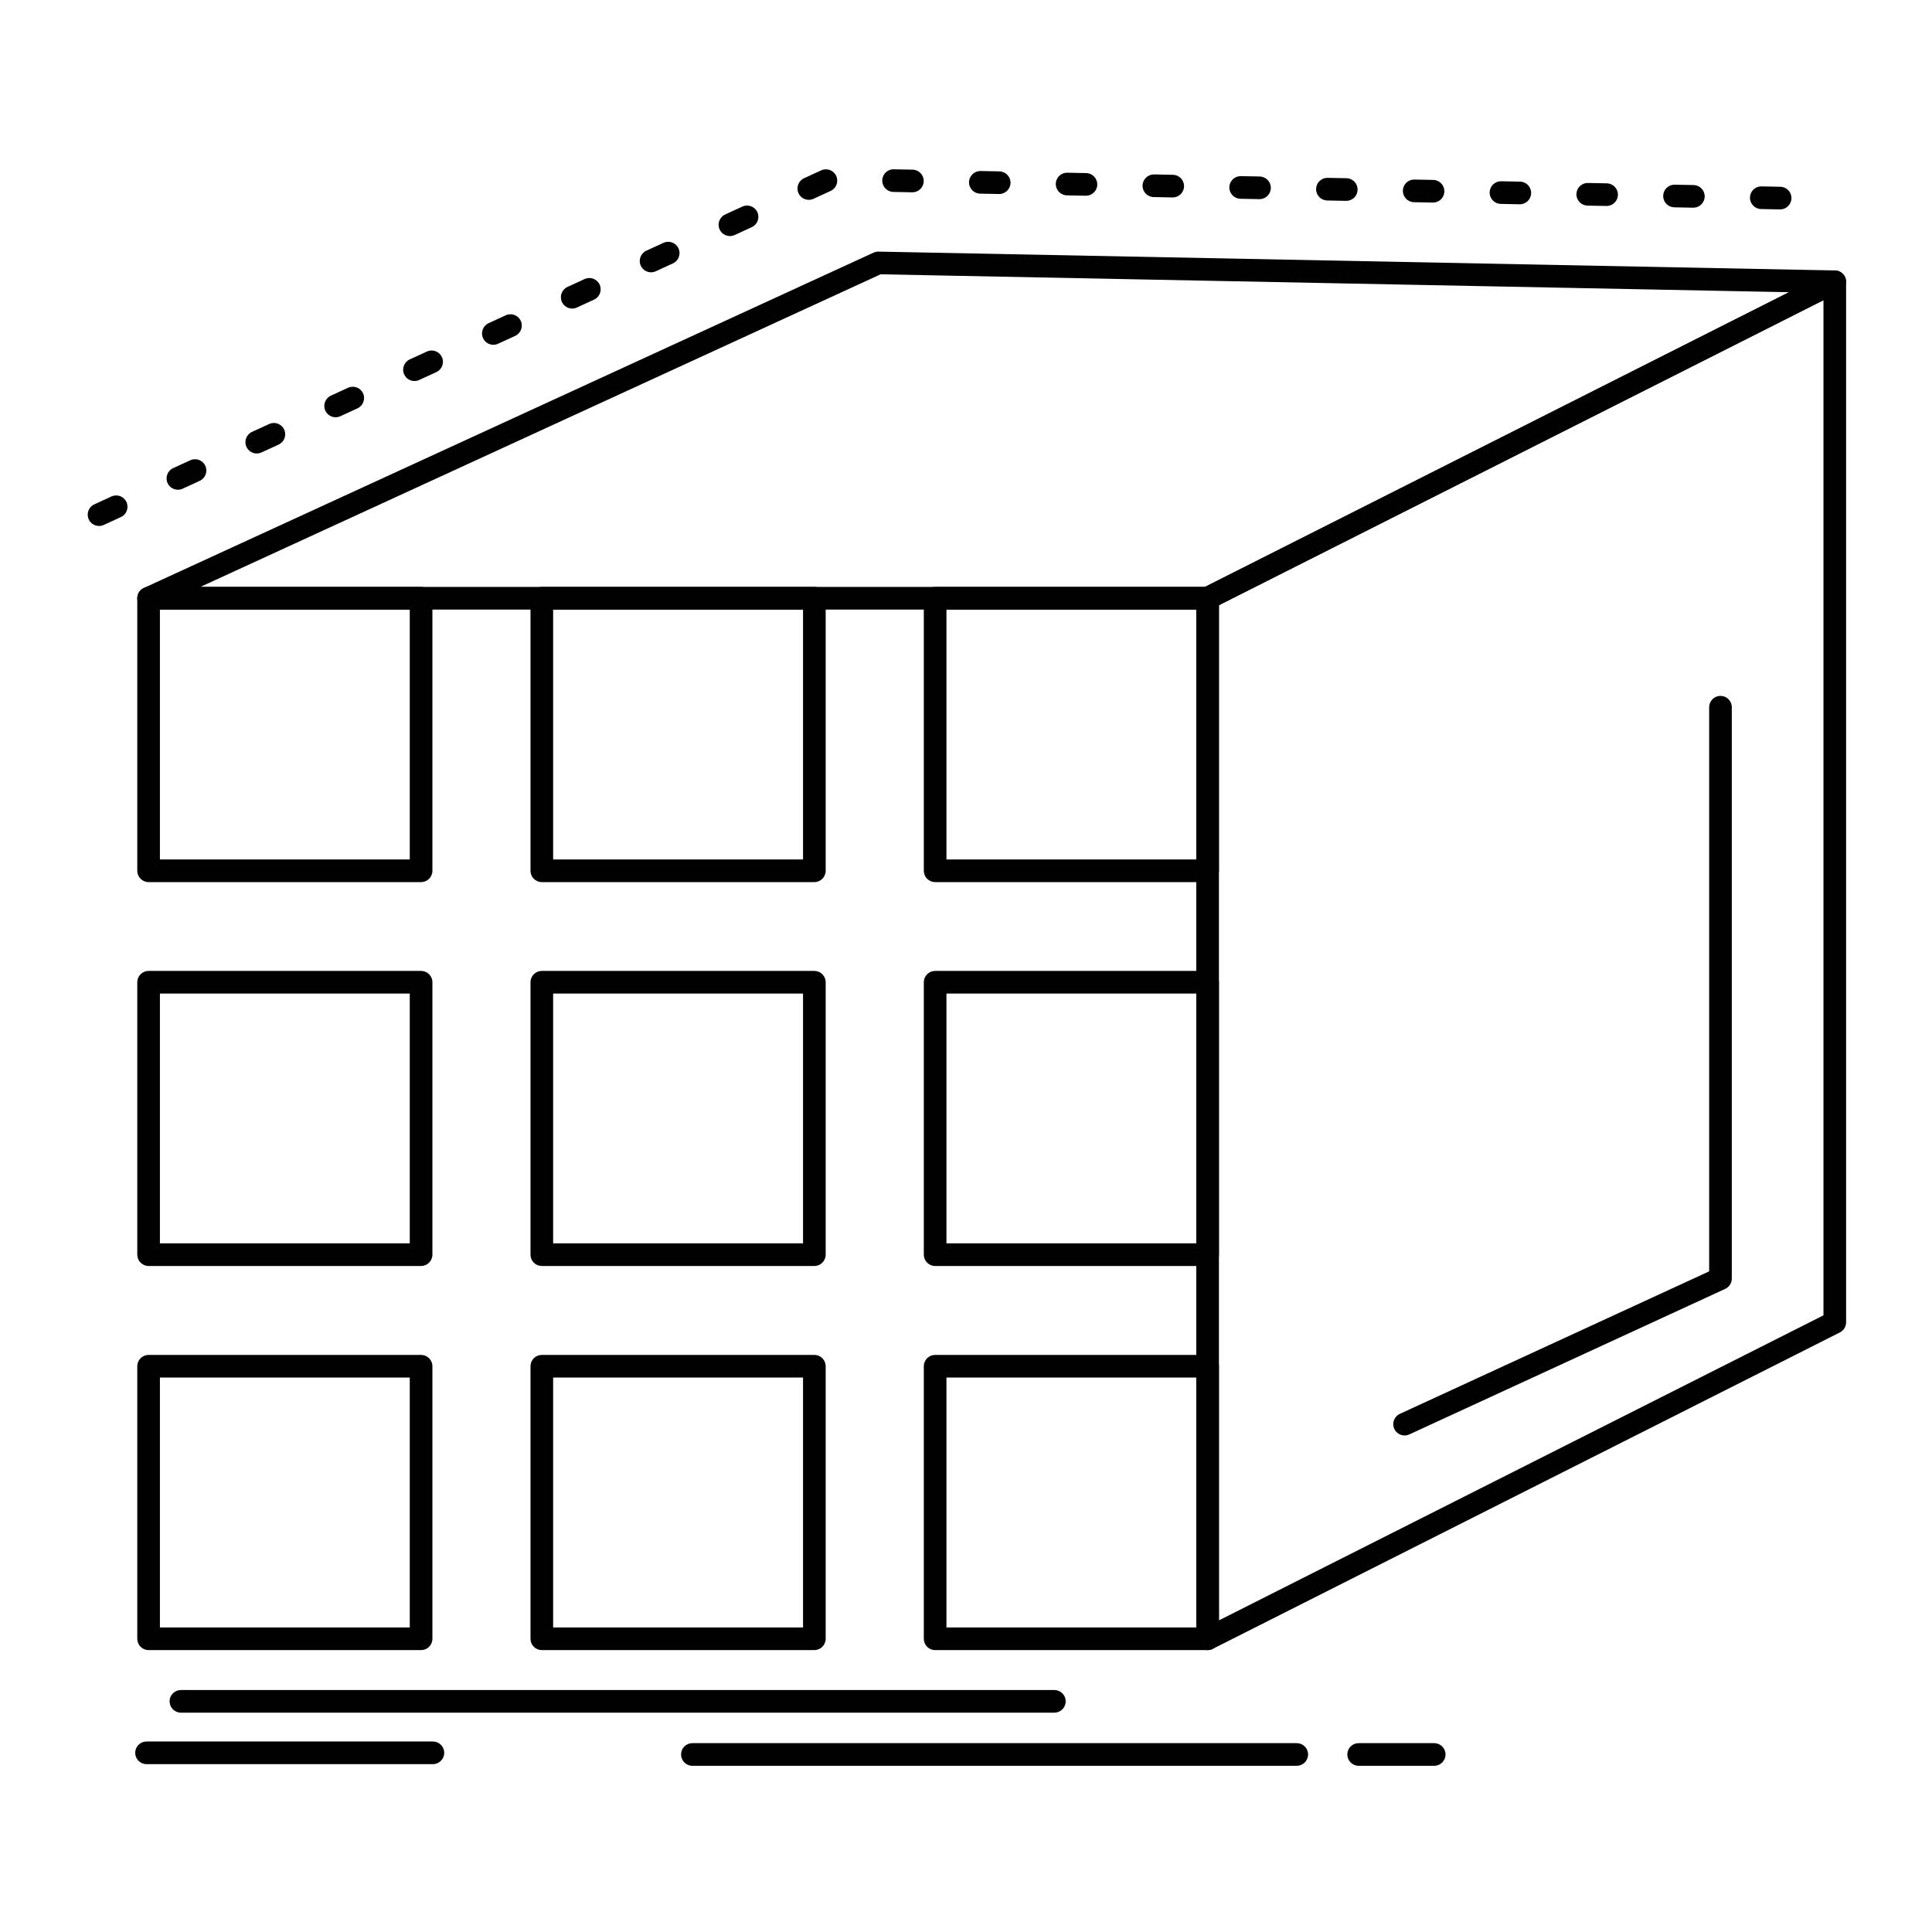 <?xml version="1.0" encoding="iso-8859-1"?>
<!-- Generator: Adobe Illustrator 16.0.0, SVG Export Plug-In . SVG Version: 6.00 Build 0)  -->
<!DOCTYPE svg PUBLIC "-//W3C//DTD SVG 1.1//EN" "http://www.w3.org/Graphics/SVG/1.1/DTD/svg11.dtd">
<svg version="1.1" xmlns="http://www.w3.org/2000/svg" xmlns:xlink="http://www.w3.org/1999/xlink" x="0px" y="0px" width="512px"
	 height="512px" viewBox="0 0 512 512" style="enable-background:new 0 0 512 512;" xml:space="preserve">
<g id="_x37_40_x2C__Abstract_x2C__aggregation_x2C__cube_x2C__dimensional_x2C__matrix">
	<g>
		<g>
			<g>
				<g>
					<path style="fill:#010101;" d="M111.592,233.766H39.38c-1.657,0-3-1.343-3-3V158.54c0-1.657,1.343-3,3-3h72.212
						c1.657,0,3,1.343,3,3v72.226C114.592,232.422,113.249,233.766,111.592,233.766z M42.38,227.766h66.212V161.54H42.38V227.766z"
						/>
				</g>
				<g>
					<path style="fill:#010101;" d="M215.811,233.766h-72.225c-1.657,0-3-1.343-3-3V158.54c0-1.657,1.343-3,3-3h72.225
						c1.657,0,3,1.343,3,3v72.226C218.811,232.422,217.467,233.766,215.811,233.766z M146.586,227.766h66.225V161.54h-66.225
						V227.766z"/>
				</g>
				<g>
					<path style="fill:#010101;" d="M320.029,233.766H247.82c-1.657,0-3-1.343-3-3V158.54c0-1.657,1.343-3,3-3h72.209
						c1.657,0,3,1.343,3,3v72.226C323.029,232.422,321.687,233.766,320.029,233.766z M250.82,227.766h66.209V161.54H250.82V227.766z
						"/>
				</g>
				<g>
					<path style="fill:#010101;" d="M111.592,335.5H39.38c-1.657,0-3-1.343-3-3v-72.197c0-1.657,1.343-3,3-3h72.212
						c1.657,0,3,1.343,3,3V332.5C114.592,334.157,113.249,335.5,111.592,335.5z M42.38,329.5h66.212v-66.197H42.38V329.5z"/>
				</g>
				<g>
					<path style="fill:#010101;" d="M215.811,335.5h-72.225c-1.657,0-3-1.343-3-3v-72.197c0-1.657,1.343-3,3-3h72.225
						c1.657,0,3,1.343,3,3V332.5C218.811,334.157,217.467,335.5,215.811,335.5z M146.586,329.5h66.225v-66.197h-66.225V329.5z"/>
				</g>
				<g>
					<path style="fill:#010101;" d="M320.029,335.5H247.82c-1.657,0-3-1.343-3-3v-72.197c0-1.657,1.343-3,3-3h72.209
						c1.657,0,3,1.343,3,3V332.5C323.029,334.157,321.687,335.5,320.029,335.5z M250.82,329.5h66.209v-66.197H250.82V329.5z"/>
				</g>
				<g>
					<path style="fill:#010101;" d="M111.592,437.292H39.38c-1.657,0-3-1.343-3-3v-72.226c0-1.657,1.343-3,3-3h72.212
						c1.657,0,3,1.343,3,3v72.226C114.592,435.949,113.249,437.292,111.592,437.292z M42.38,431.292h66.212v-66.226H42.38V431.292z"
						/>
				</g>
				<g>
					<path style="fill:#010101;" d="M215.811,437.292h-72.225c-1.657,0-3-1.343-3-3v-72.226c0-1.657,1.343-3,3-3h72.225
						c1.657,0,3,1.343,3,3v72.226C218.811,435.949,217.467,437.292,215.811,437.292z M146.586,431.292h66.225v-66.226h-66.225
						V431.292z"/>
				</g>
				<g>
					<path style="fill:#010101;" d="M320.029,437.292H247.82c-1.657,0-3-1.343-3-3v-72.226c0-1.657,1.343-3,3-3h72.209
						c1.657,0,3,1.343,3,3v72.226C323.029,435.949,321.687,437.292,320.029,437.292z M250.82,431.292h66.209v-66.226H250.82V431.292
						z"/>
				</g>
				<g>
					<path style="fill:#010101;" d="M320.029,437.292c-0.547,0-1.092-0.149-1.572-0.445c-0.888-0.546-1.428-1.513-1.428-2.555
						V158.54c0-1.132,0.638-2.168,1.648-2.678l166.207-83.863c0.93-0.471,2.037-0.422,2.924,0.124
						c0.888,0.546,1.428,1.513,1.428,2.555v275.749c0,1.133-0.638,2.168-1.648,2.679l-166.207,83.866
						C320.955,437.186,320.491,437.292,320.029,437.292z M323.029,160.387v269.031l160.207-80.839V79.551L323.029,160.387z"/>
				</g>
				<g>
					<path style="fill:#010101;" d="M320.029,161.54H39.38c-1.41,0-2.629-0.981-2.931-2.359c-0.301-1.377,0.397-2.778,1.678-3.367
						l193.368-88.86c0.412-0.189,0.853-0.286,1.312-0.273l253.489,4.997c1.378,0.027,2.56,0.99,2.865,2.333
						c0.307,1.344-0.343,2.724-1.573,3.344l-166.207,83.863C320.962,161.43,320.499,161.54,320.029,161.54z M53.093,155.54h266.223
						l154.788-78.102l-240.728-4.745L53.093,155.54z"/>
				</g>
				<g>
					<path style="fill:#010101;" d="M279.416,453.872H47.943c-1.657,0-3-1.343-3-3s1.343-3,3-3h231.473c1.657,0,3,1.343,3,3
						S281.073,453.872,279.416,453.872z"/>
				</g>
				<g>
					<path style="fill:#010101;" d="M343.653,467.954H183.487c-1.657,0-3-1.343-3-3s1.343-3,3-3h160.166c1.657,0,3,1.343,3,3
						S345.311,467.954,343.653,467.954z"/>
				</g>
				<g>
					<path style="fill:#010101;" d="M380.08,467.954h-20.025c-1.657,0-3-1.343-3-3s1.343-3,3-3h20.025c1.657,0,3,1.343,3,3
						S381.737,467.954,380.08,467.954z"/>
				</g>
				<g>
					<path style="fill:#010101;" d="M114.72,467.516H38.83c-1.657,0-3-1.343-3-3s1.343-3,3-3h75.89c1.657,0,3,1.343,3,3
						S116.376,467.516,114.72,467.516z"/>
				</g>
				<g>
					<path style="fill:#010101;" d="M372.231,380.412c-1.135,0-2.221-0.647-2.727-1.746c-0.693-1.505-0.035-3.286,1.47-3.979
						l81.97-37.765V187.418c0-1.657,1.343-3,3-3s3,1.343,3,3v151.425c0,1.171-0.682,2.234-1.745,2.725l-83.715,38.568
						C373.078,380.323,372.651,380.412,372.231,380.412z"/>
				</g>
				<g>
					<path style="fill:#010101;" d="M26.246,139.388c-1.136,0-2.223-0.648-2.728-1.749c-0.692-1.505-0.032-3.287,1.474-3.979
						l4.543-2.088c1.506-0.693,3.287-0.032,3.979,1.474s0.032,3.287-1.473,3.979l-4.544,2.088
						C27.091,139.299,26.665,139.388,26.246,139.388z M47.146,129.784c-1.136,0-2.223-0.648-2.728-1.748
						c-0.692-1.505-0.032-3.287,1.474-3.979l4.543-2.087c1.506-0.691,3.287-0.032,3.979,1.474c0.692,1.505,0.032,3.287-1.474,3.979
						l-4.543,2.087C47.99,129.696,47.564,129.784,47.146,129.784z M68.044,120.181c-1.136,0-2.223-0.648-2.728-1.749
						c-0.692-1.505-0.032-3.287,1.474-3.979l4.543-2.088c1.507-0.691,3.287-0.032,3.979,1.474c0.692,1.505,0.032,3.287-1.474,3.979
						l-4.543,2.088C68.889,120.093,68.463,120.181,68.044,120.181z M88.944,110.578c-1.136,0-2.223-0.648-2.728-1.749
						c-0.692-1.505-0.032-3.287,1.474-3.979l4.543-2.087c1.508-0.691,3.287-0.032,3.979,1.474c0.692,1.505,0.032,3.287-1.474,3.979
						l-4.543,2.087C89.789,110.489,89.363,110.578,88.944,110.578z M109.843,100.974c-1.136,0-2.223-0.648-2.728-1.748
						c-0.692-1.506-0.032-3.287,1.473-3.979l4.543-2.088c1.508-0.692,3.287-0.032,3.979,1.474c0.692,1.505,0.032,3.287-1.474,3.979
						l-4.543,2.088C110.688,100.886,110.262,100.974,109.843,100.974z M130.742,91.371c-1.136,0-2.223-0.648-2.728-1.748
						c-0.692-1.505-0.032-3.287,1.474-3.979l4.543-2.087c1.506-0.692,3.287-0.031,3.979,1.474c0.692,1.505,0.032,3.287-1.474,3.979
						l-4.543,2.087C131.587,91.283,131.161,91.371,130.742,91.371z M151.641,81.768c-1.136,0-2.223-0.648-2.728-1.748
						c-0.692-1.505-0.032-3.287,1.473-3.979l4.544-2.088c1.506-0.692,3.286-0.032,3.979,1.473c0.692,1.506,0.032,3.287-1.474,3.979
						l-4.543,2.088C152.486,81.68,152.06,81.768,151.641,81.768z M172.541,72.164c-1.136,0-2.223-0.648-2.728-1.748
						c-0.692-1.505-0.032-3.287,1.474-3.979l4.543-2.087c1.507-0.691,3.287-0.032,3.979,1.474c0.692,1.505,0.032,3.287-1.474,3.979
						l-4.543,2.087C173.385,72.076,172.959,72.164,172.541,72.164z M193.44,62.561c-1.136,0-2.223-0.648-2.728-1.748
						c-0.692-1.506-0.032-3.287,1.473-3.979l4.543-2.088c1.505-0.691,3.287-0.032,3.979,1.473s0.032,3.287-1.473,3.979l-4.543,2.088
						C194.285,62.473,193.859,62.561,193.44,62.561z M471.757,55.495c-0.02,0-0.04,0-0.061,0l-4.999-0.099
						c-1.656-0.033-2.973-1.402-2.939-3.059c0.032-1.636,1.369-2.941,2.998-2.941c0.02,0,0.04,0,0.061,0l4.999,0.099
						c1.656,0.033,2.973,1.402,2.939,3.059C474.723,54.19,473.387,55.495,471.757,55.495z M448.762,55.042c-0.02,0-0.04,0-0.061,0
						l-4.999-0.099c-1.656-0.033-2.973-1.402-2.939-3.059c0.032-1.636,1.369-2.941,2.998-2.941c0.02,0,0.04,0,0.061,0l4.999,0.099
						c1.656,0.033,2.973,1.402,2.939,3.059C451.728,53.737,450.392,55.042,448.762,55.042z M425.767,54.588c-0.02,0-0.04,0-0.061,0
						l-4.999-0.099c-1.656-0.033-2.973-1.402-2.939-3.059c0.032-1.636,1.368-2.941,2.998-2.941c0.02,0,0.04,0,0.061,0l4.999,0.099
						c1.656,0.033,2.973,1.402,2.939,3.059C428.732,53.284,427.396,54.588,425.767,54.588z M402.771,54.135c-0.02,0-0.04,0-0.061,0
						l-4.999-0.099c-1.656-0.033-2.973-1.402-2.939-3.059c0.032-1.636,1.368-2.941,2.998-2.941c0.02,0,0.04,0,0.061,0l4.999,0.099
						c1.656,0.033,2.973,1.402,2.939,3.059C405.736,52.831,404.399,54.135,402.771,54.135z M379.775,53.682c-0.02,0-0.04,0-0.061,0
						l-4.999-0.099c-1.656-0.033-2.973-1.402-2.939-3.059c0.032-1.636,1.368-2.941,2.998-2.941c0.02,0,0.04,0,0.061,0l4.999,0.099
						c1.656,0.033,2.973,1.402,2.939,3.059C382.741,52.377,381.404,53.682,379.775,53.682z M356.779,53.229c-0.021,0-0.04,0-0.061,0
						l-4.999-0.099c-1.656-0.033-2.973-1.402-2.939-3.059c0.032-1.636,1.368-2.941,2.998-2.941c0.02,0,0.04,0,0.061,0l4.999,0.099
						c1.656,0.033,2.973,1.402,2.939,3.059C359.745,51.924,358.408,53.229,356.779,53.229z M214.339,52.958
						c-1.136,0-2.223-0.648-2.728-1.748c-0.692-1.505-0.032-3.287,1.474-3.979l4.543-2.087c1.507-0.692,3.288-0.031,3.979,1.474
						c0.692,1.505,0.032,3.287-1.474,3.979l-4.543,2.087C215.184,52.87,214.758,52.958,214.339,52.958z M333.784,52.776
						c-0.02,0-0.04,0-0.061,0l-4.999-0.099c-1.656-0.033-2.973-1.402-2.939-3.059c0.032-1.636,1.368-2.941,2.998-2.941
						c0.02,0,0.04,0,0.061,0l4.999,0.099c1.656,0.033,2.973,1.402,2.939,3.059C336.75,51.471,335.414,52.776,333.784,52.776z
						 M310.788,52.323c-0.02,0-0.04,0-0.061,0l-4.999-0.099c-1.656-0.033-2.973-1.402-2.939-3.059
						c0.032-1.656,1.427-2.965,3.059-2.94l4.999,0.099c1.656,0.033,2.973,1.402,2.939,3.059
						C313.754,51.018,312.418,52.323,310.788,52.323z M287.793,51.87c-0.02,0-0.04,0-0.061,0l-4.999-0.099
						c-1.656-0.033-2.973-1.402-2.939-3.059c0.033-1.657,1.408-2.983,3.059-2.94l4.999,0.099c1.656,0.033,2.973,1.402,2.939,3.059
						C290.759,50.565,289.423,51.87,287.793,51.87z M264.798,51.417c-0.02,0-0.04,0-0.061,0l-4.999-0.099
						c-1.656-0.033-2.973-1.402-2.94-3.059s1.43-2.962,3.059-2.94l4.999,0.099c1.656,0.033,2.973,1.402,2.939,3.059
						C267.764,50.112,266.428,51.417,264.798,51.417z M241.802,50.963c-0.02,0-0.04,0-0.06,0l-4.999-0.099
						c-1.657-0.033-2.973-1.402-2.94-3.059s1.39-2.98,3.059-2.94l4.999,0.099c1.657,0.033,2.973,1.402,2.94,3.059
						C244.768,49.659,243.431,50.963,241.802,50.963z"/>
				</g>
			</g>
		</g>
	</g>
</g>
<g id="Layer_1">
</g>
</svg>
